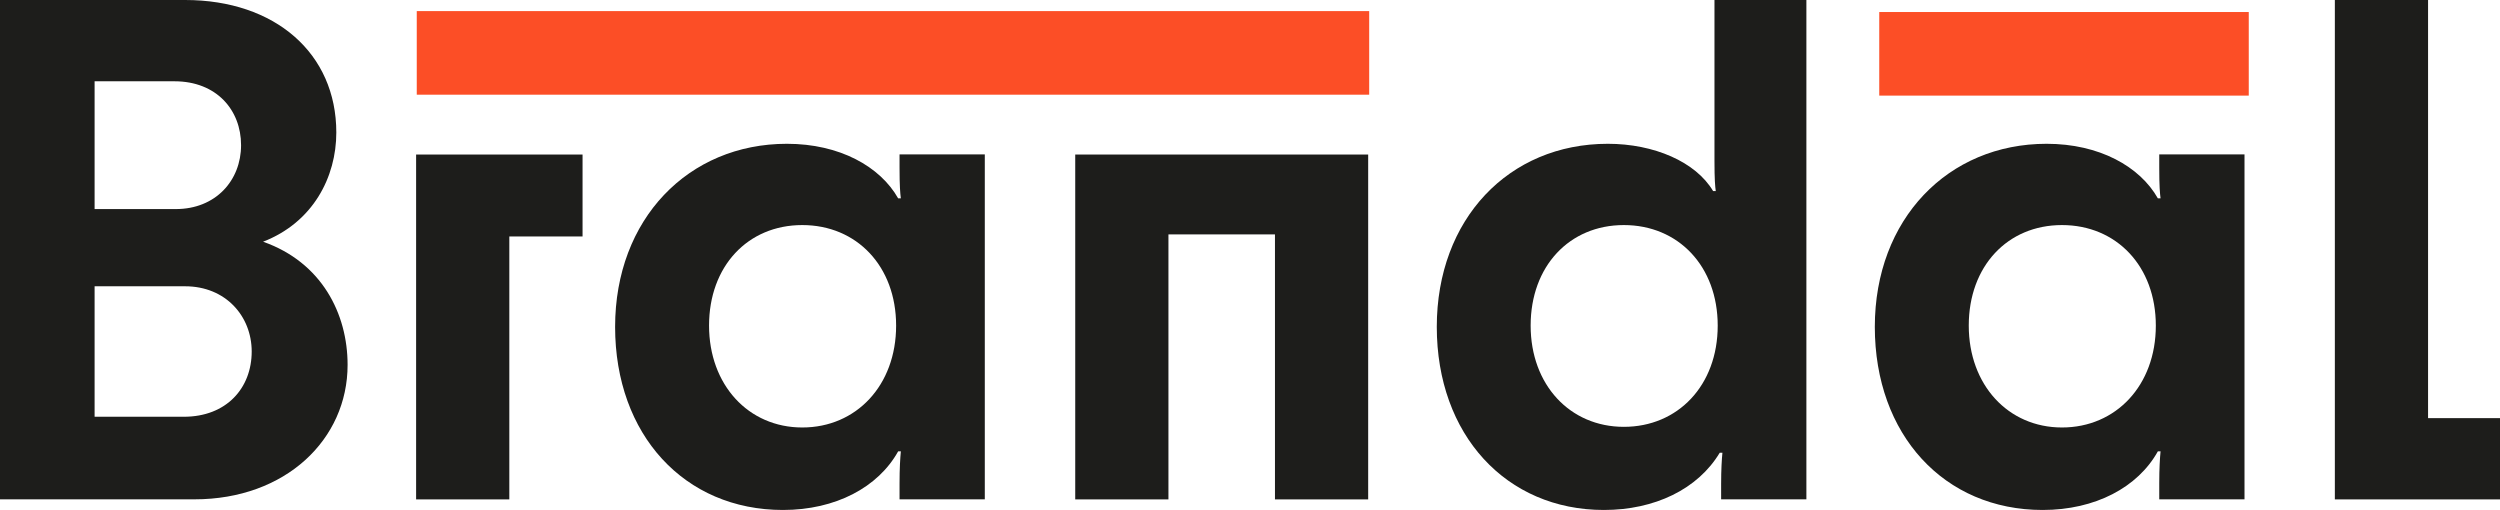 <?xml version="1.0" encoding="UTF-8"?><svg id="Calque_2" xmlns="http://www.w3.org/2000/svg" viewBox="0 0 270.36 55.16"><defs><style>.cls-1{fill:#fc4e26;}.cls-2{fill:#1d1d1b;}</style></defs><g id="Calque_1-2"><path class="cls-2" d="m21.03,54H0V0h20.02c9.72,0,16.35,5.76,16.35,14.33,0,4.82-2.52,9.72-7.92,11.81,6.34,2.23,9.14,7.78,9.14,13.32,0,8.06-6.7,14.54-16.56,14.54Zm-10.8-31.39h8.78c4.32,0,7.06-3.1,7.06-6.91s-2.66-6.91-7.2-6.91h-8.64v13.83Zm16.99,15.41c0-3.82-2.81-7.06-7.2-7.06h-9.79v14.11h9.65c4.61,0,7.34-3.1,7.34-7.06Z"/><path class="cls-2" d="m63,16.71v8.86h-7.92v28.44h-10.08V16.71h18Z"/><path class="cls-2" d="m85.1,15.55c5.69,0,10.08,2.45,12.03,5.9h.29c-.07-.58-.14-1.3-.14-3.31v-1.44h9.22v37.3h-9.22v-1.73c0-1.66.07-2.66.14-3.46h-.29c-2.16,3.89-6.77,6.34-12.46,6.34-10.66,0-18.15-8.14-18.15-19.8s7.92-19.8,18.58-19.8Zm11.81,19.66c0-6.41-4.25-10.87-10.15-10.87s-10.08,4.46-10.08,10.87,4.25,11.02,10.08,11.02,10.15-4.54,10.15-11.02Z"/><path class="cls-2" d="m147.96,16.71v37.3h-10.08v-28.66h-11.52v28.66h-10.08V16.71h31.68Z"/><path class="cls-2" d="m173.88,15.55c4.97,0,9.5,1.94,11.38,5.11h.29c-.07-.5-.14-1.22-.14-3.24V0h9.94v54h-9.22v-1.66c0-1.58.07-2.66.14-3.38h-.29c-2.38,3.96-7.06,6.19-12.53,6.19-10.58,0-18.07-8.14-18.07-19.8s7.78-19.8,18.5-19.8Zm11.88,19.66c0-6.41-4.25-10.87-10.15-10.87s-10.08,4.46-10.08,10.87,4.25,10.95,10.08,10.95,10.15-4.46,10.15-10.95Z"/><path class="cls-2" d="m221.33,15.55c5.69,0,10.08,2.45,12.03,5.9h.29c-.07-.58-.14-1.3-.14-3.31v-1.44h9.22v37.3h-9.22v-1.73c0-1.66.07-2.66.14-3.46h-.29c-2.16,3.89-6.77,6.34-12.46,6.34-10.66,0-18.15-8.14-18.15-19.8s7.92-19.8,18.58-19.8Zm11.81,19.66c0-6.41-4.25-10.87-10.15-10.87s-10.08,4.46-10.08,10.87,4.25,11.02,10.08,11.02,10.15-4.54,10.15-11.02Z"/><path class="cls-2" d="m252.5,0h10.08v45.22h7.78v8.79h-17.86V0Z"/><rect class="cls-1" x="45.07" y="1.2" width="103" height="9.04"/><rect class="cls-1" x="203.23" y="1.3" width="39.96" height="9.04"/></g></svg>